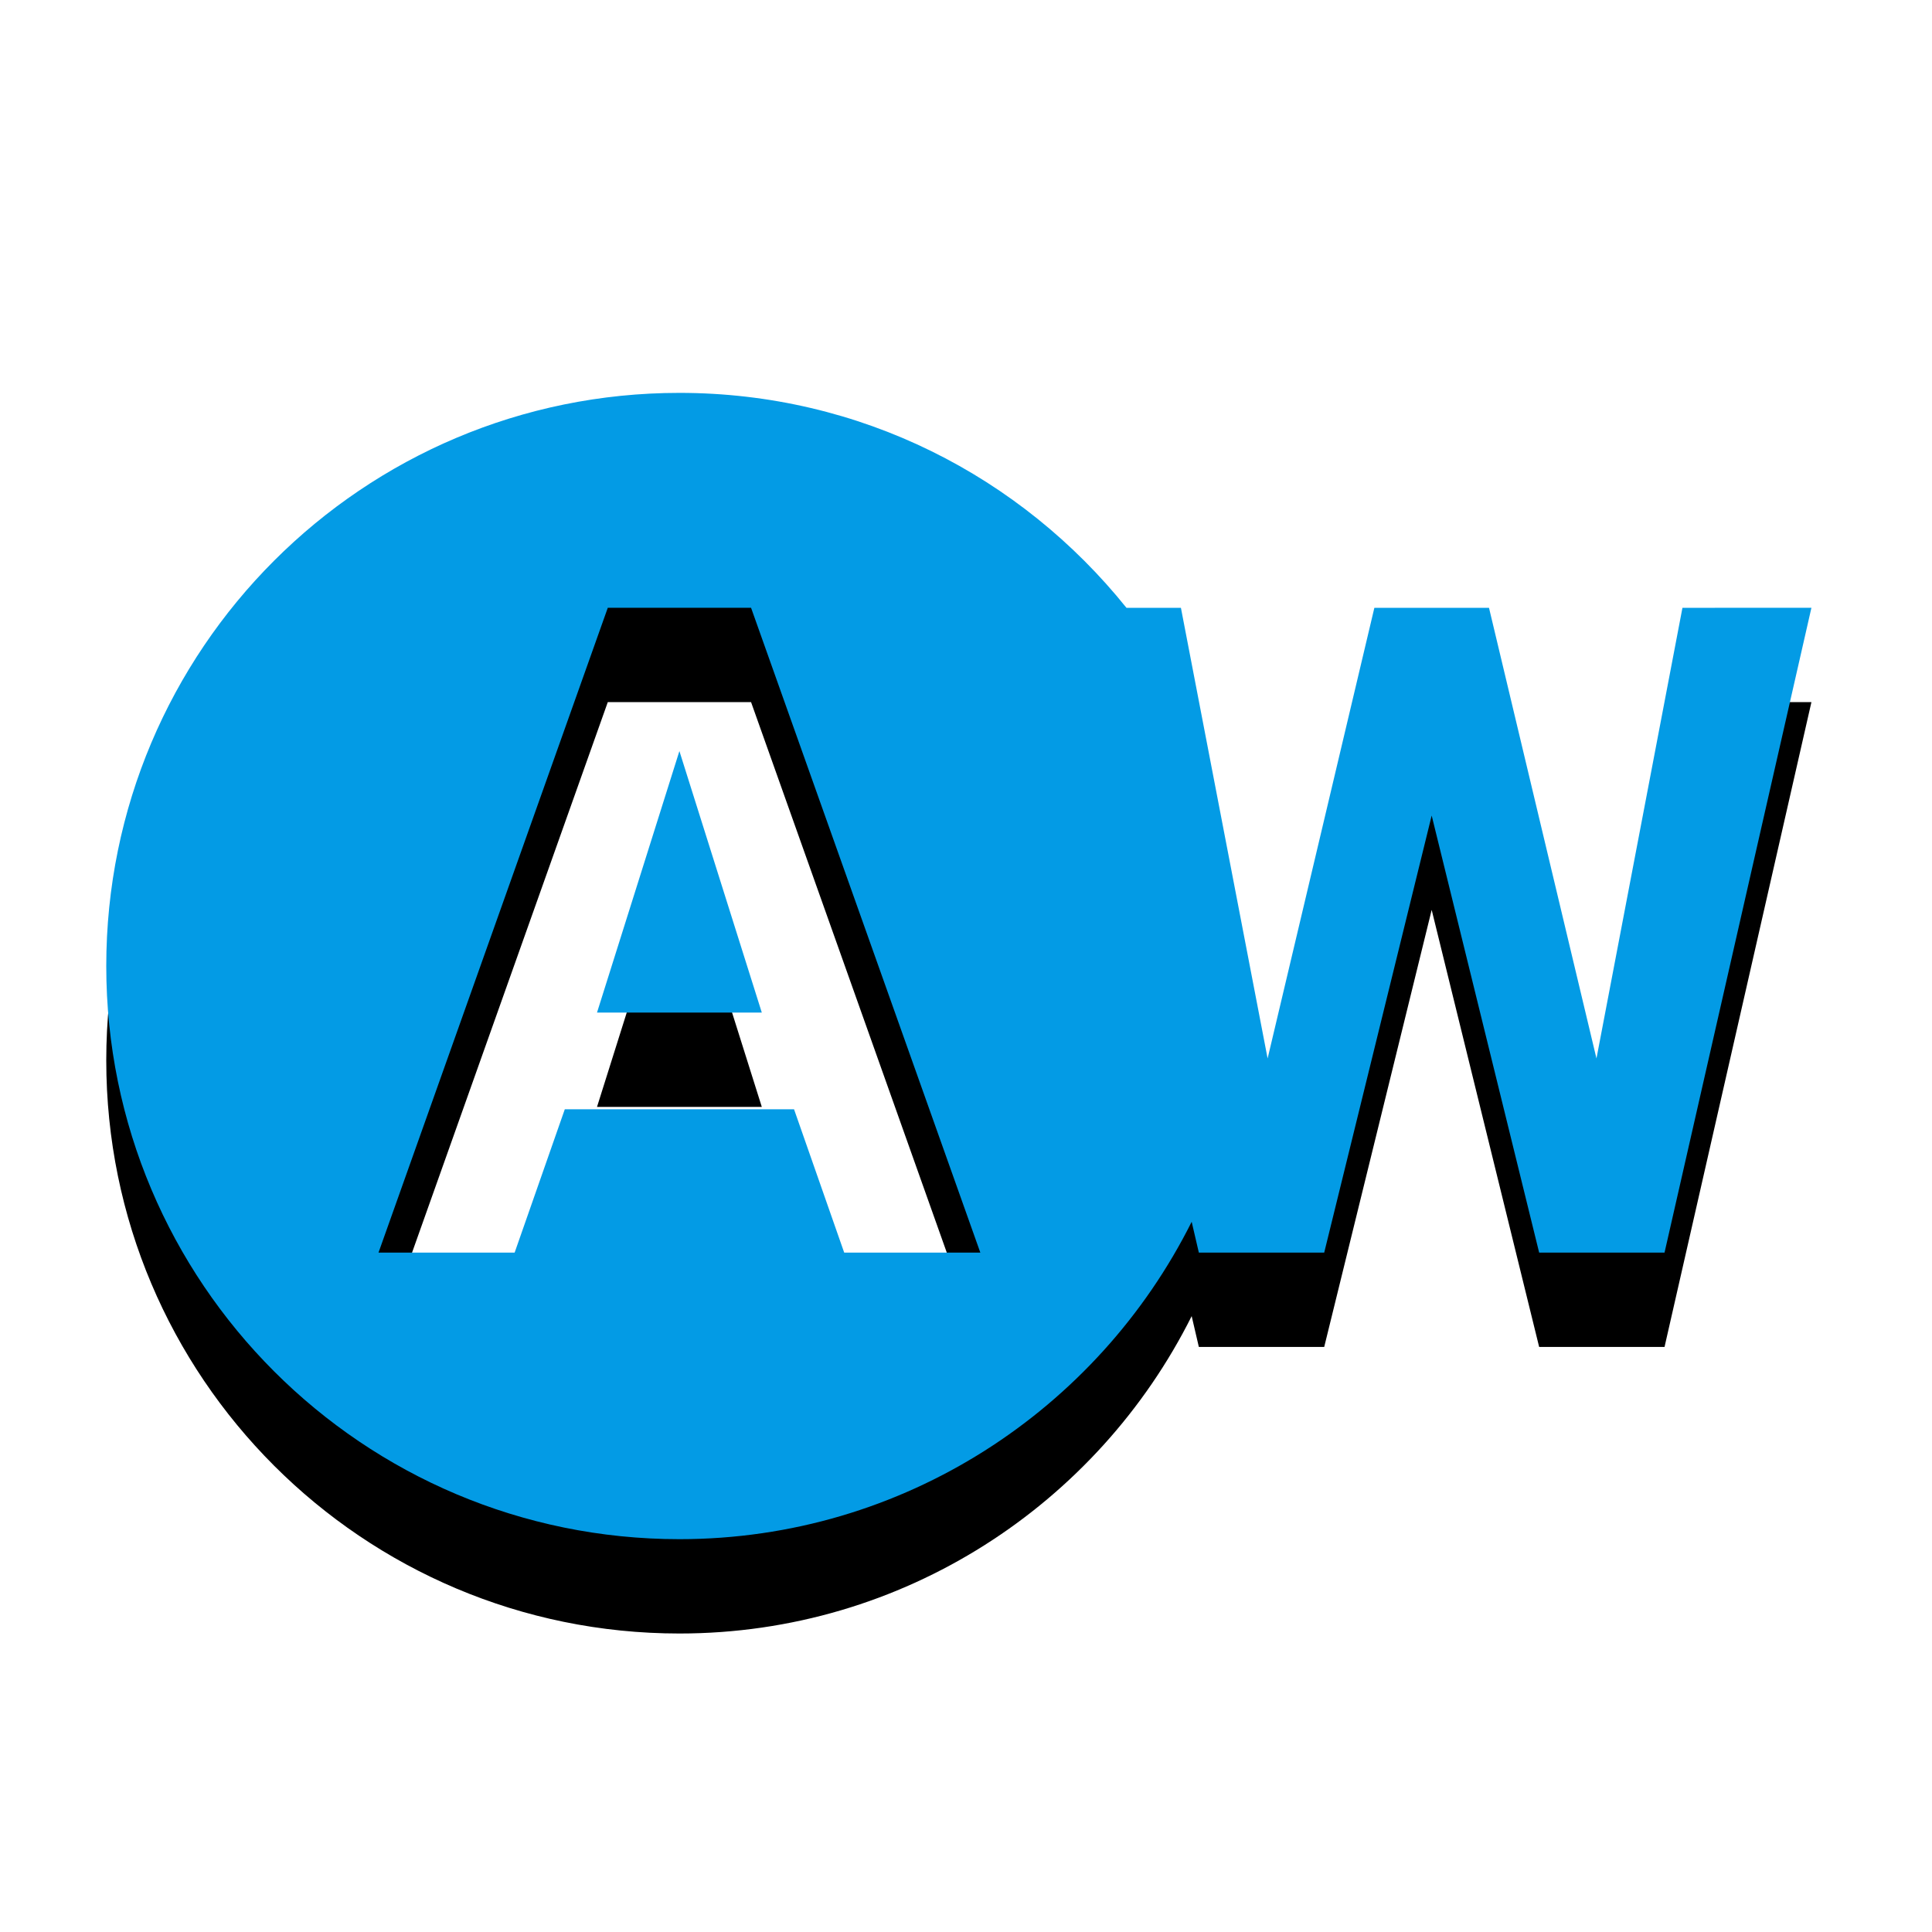 <svg version="1.1" xmlns="http://www.w3.org/2000/svg" xmlns:xlink="http://www.w3.org/1999/xlink" viewBox="0,0,1024,1024">
	<!-- Color names: teamapps-color-1 -->
	<desc>wb_auto icon - Licensed under Apache License v2.0 (http://www.apache.org/licenses/LICENSE-2.0) - Created with Iconfu.com - Derivative work of Material icons (Copyright Google Inc.)</desc>
	<defs>
		<clipPath id="clip-DyjmwJVk">
			<path d="M0,165.22h1024v793.57h-1024z"/>
		</clipPath>
		<filter id="filter-IqSH8sbC" x="-11%" y="-8%" width="128%" height="166%" color-interpolation-filters="sRGB">
			<feColorMatrix values="1 0 0 0 0 0 1 0 0 0 0 0 1 0 0 0 0 0 0.2 0" in="SourceGraphic"/>
			<feOffset dy="20"/>
			<feGaussianBlur stdDeviation="11" result="blur0"/>
			<feColorMatrix values="1 0 0 0 0 0 1 0 0 0 0 0 1 0 0 0 0 0 0.3 0" in="SourceGraphic"/>
			<feOffset dy="30"/>
			<feGaussianBlur stdDeviation="20" result="blur1"/>
			<feMerge>
				<feMergeNode in="blur0"/>
				<feMergeNode in="blur1"/>
			</feMerge>
		</filter>
	</defs>
	<g fill="none" fill-rule="nonzero" style="mix-blend-mode: normal">
		<g clip-path="url(#clip-DyjmwJVk)">
			<path d="M960.09,322.14l-77.85,341.76h-66.46l-56.96,-231.64l-56.96,231.64h-66.45l-3.8,-16.33c-49.74,99.49 -152.65,168.22 -271.51,168.22c-167.85,0 -303.78,-135.94 -303.78,-303.78c0,-167.85 135.94,-303.78 303.78,-303.78c96.08,0 181.13,44.43 236.95,113.92h28.86l45.95,238.85l56.58,-238.85h60.76l56.96,238.85l45.57,-238.85zM519.59,663.9l-121.51,-341.76h-75.94l-121.52,341.76h72.15l26.58,-75.95h121.51l26.58,75.95zM360.1,398.08l43.67,138.6h-87.34z" fill="#000000" filter="url(#filter-IqSH8sbC)"/>
		</g>
		<g>
			<g color="#039be5" class="teamapps-color-1">
				<path d="M960.09,322.14l-77.85,341.76h-66.46l-56.96,-231.64l-56.96,231.64h-66.45l-3.8,-16.33c-49.74,99.49 -152.65,168.22 -271.51,168.22c-167.85,0 -303.78,-135.94 -303.78,-303.78c0,-167.85 135.94,-303.78 303.78,-303.78c96.08,0 181.13,44.43 236.95,113.92h28.86l45.95,238.85l56.58,-238.85h60.76l56.96,238.85l45.57,-238.85zM519.59,663.9l-121.51,-341.76h-75.94l-121.52,341.76h72.15l26.58,-75.95h121.51l26.58,75.95zM360.1,398.08l43.67,138.6h-87.34z" fill="currentColor"/>
			</g>
		</g>
	</g>
</svg>